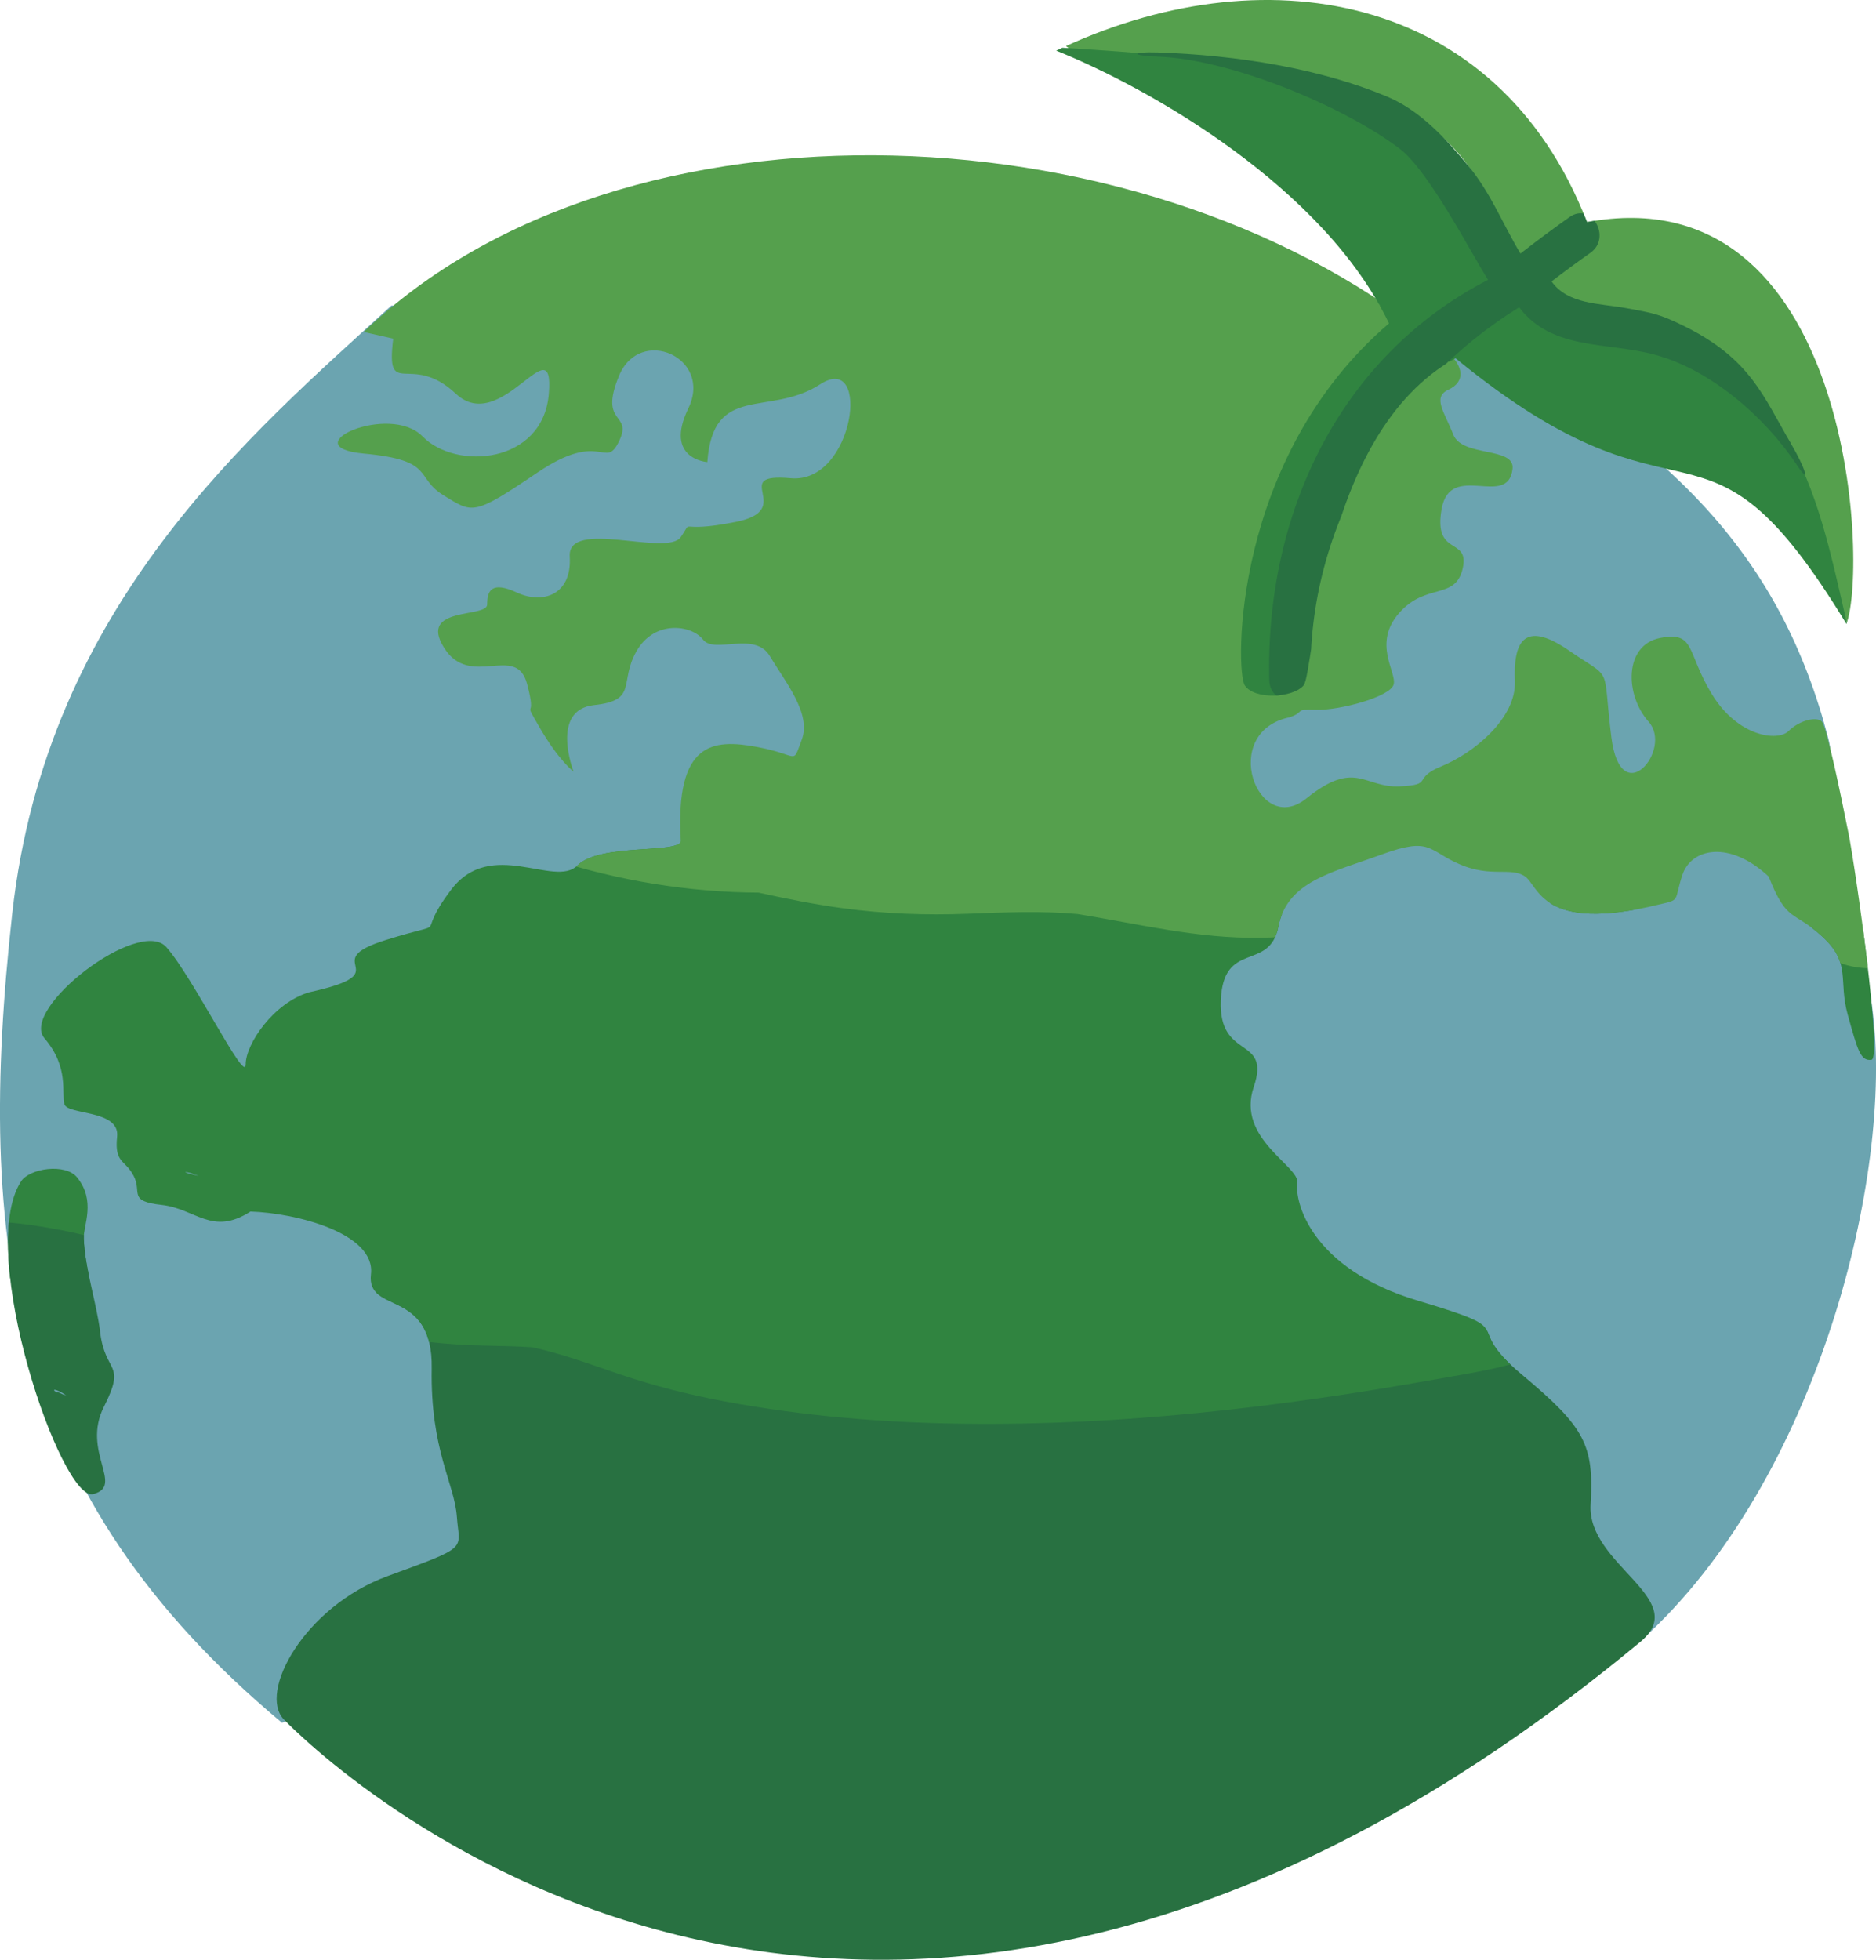 <?xml version="1.0" encoding="UTF-8"?><svg id="Layer_2" xmlns="http://www.w3.org/2000/svg" xmlns:xlink="http://www.w3.org/1999/xlink" viewBox="0 0 453.29 473.37"><defs><style>.cls-1{clip-path:url(#clippath-2);}.cls-2{fill:#308440;}.cls-3{fill:#55a04d;}.cls-4{clip-path:url(#clippath-1);}.cls-5{clip-path:url(#clippath);}.cls-6{fill:none;}.cls-7{fill:#287141;}.cls-8{fill:#6ba4b0;}</style><clipPath id="clippath"><path class="cls-6" d="M446.61,201.12c-1.76-8.87-5.2-25.53-6.42-26.83-1.22-1.3-5.43-.31-8.03,2.29s-12.23,1.38-18.5-8.87c-6.27-10.24-3.9-15.29-12.54-13.61-8.64,1.68-8.64,13.61-2.75,20.25,5.89,6.65-6.73,21.94-9.02,3.75-2.29-18.19,.69-13.45-10.32-21.02-11.01-7.57-13.38-1.68-12.99,7.41,.38,9.1-10.17,17.5-17.66,20.56-7.49,3.06-1.68,4.51-10.24,4.89-8.56,.38-10.62-6.65-22.47,2.9-11.85,9.55-21.17-15.97-4.13-19.57,4.13-1.38,.76-1.99,6.5-1.83,5.73,.15,17.96-3.15,18.71-6.13,.75-2.98-5.16-9.86,1.32-17.25,6.48-7.39,13.64-3.04,15.36-10.78,1.72-7.74-7.17-2.64-5.1-14.33s16.02,0,17.14-9.69c.63-5.45-12.15-2.75-14.33-8.31-2.18-5.56-5.1-9-1.15-10.83,3.96-1.83,4.01-5.52-.69-9.51-70.01-59.46-199.03-64.5-261.4-4.42l7.11,1.61c-1.83,15.13,4.13,2.98,15.13,13.3,11.01,10.32,23.85-16.97,22.47,0-1.38,16.97-22.47,18.57-30.5,10.32-8.03-8.25-31.64,2.52-14.22,4.13s12.18,5.73,19.28,10.09c7.09,4.36,7.09,5.04,22.69-5.5s16.28-.46,19.72-7.57c3.44-7.11-5.04-3.67,0-15.82,5.04-12.15,22.7-4.41,16.74,7.88s4.59,12.98,4.59,12.98c1.38-19.26,14.9-10.78,27.29-18.8,12.38-8.03,8.25,24.08-7.11,22.7-15.36-1.38,1.61,7.57-13.3,10.55-14.9,2.98-9.97-1.15-13.3,3.67s-27.4-4.59-26.83,4.7c.57,9.29-6.54,11.58-12.73,8.71-6.19-2.87-7.22-.46-7.22,2.87s-16.74,.34-10.43,10.43c6.31,10.09,17.43-1.15,20.06,8.71,2.64,9.86-1.49,2.75,3.1,10.66s8.14,10.55,8.14,10.55c0,0-5.76-14.9,4.97-16.05s5.92-5.5,10.27-13.07,13.3-6.31,16.05-2.75,12.5-2.18,16.17,4.01c3.67,6.19,10.09,13.87,7.68,20.18s-.34,3.67-10.89,1.72c-10.55-1.95-19.72-1.26-18.34,22.7-.23,3.21-19.49,.46-24.99,5.96-5.5,5.5-20.87-6.88-30.5,5.85-9.63,12.73,1.38,6.76-15.82,12.15-17.2,5.39,4.01,7.68-18.46,12.61-8.6,2.52-15.36,12.5-15.36,17.43s-12.61-20.87-19.15-28.32c-6.54-7.45-35.54,14.9-29.46,22.01,6.08,7.11,4.01,13.3,4.82,15.94,.8,2.64,13.41,1.26,12.73,7.8-.69,6.54,1.95,5.5,4.01,9.52,2.06,4.01-1.49,6.08,6.76,6.99,8.25,.92,12.15,7.57,21.44,1.6,11.12,.34,30.27,5.27,29.12,15.13-1.15,9.86,15.02,3.1,14.68,22.82-.34,19.72,5.5,27.63,6.08,35.77,.57,8.14,3.32,6.99-16.74,14.33-20.06,7.34-31.43,28.14-25.01,34.68,6.42,6.54,138.06,138.56,327.92-18.97,12-10.24-13.07-18.42-12.23-32.94s-1.3-18.65-16.66-31.49c-15.36-12.84,1.07-10.01-25.07-17.81-26.14-7.8-29.81-24.23-29.12-28.36,.69-4.13-14.83-10.7-10.55-23.24,4.28-12.54-8.56-6.27-7.95-20.94,.61-14.68,11.77-6.8,13.91-17.81,2.14-11.01,13.07-13.07,24.99-17.43s11.16-.92,18.8,2.37,12.31,.61,15.75,2.9c3.44,2.29,3.97,13.76,32.18,6.88,5.66-1.3,3.75-.69,5.89-7.18,2.14-6.5,11.39-8.48,20.87,.38,4.43,11.31,5.96,8.03,12.99,14.52,7.03,6.5,3.75,10.39,6.11,18.88,2.37,8.48,3.06,11.24,5.73,10.85,2.68-.38-3.82-46.01-5.58-54.88Z"/></clipPath><clipPath id="clippath-1"><path class="cls-6" d="M24.2,321.74c-.8-6.75-3.78-15.73-3.96-22.72-.08-3.07,2.98-8.94-1.61-14.62-2.83-3.51-11.5-2.21-13.55,.96-11.01,16.98,9.78,77.5,17.43,75.52s-2.9-10.24,2.6-21.1,.3-7.84-.92-18.04Z"/></clipPath><clipPath id="clippath-2"><path class="cls-6" d="M335.62,78.11c-37.91,32.41-37.15,83.92-34.85,87.44s11.62,3.06,14.22,0,3.67-60.69,36.69-79.03c56.56,46.32,59.16,6.11,94.47,64.2,5.35-14.68,.92-108.84-62.68-97.07C361.61-2.6,304.28-11.32,255.21,12.23c22.78,9.17,64.66,33.02,80.41,65.89Z"/></clipPath></defs><g id="Layer_1-2"><path class="cls-8" d="M351.51,79.26c52.91,27.29,78.99,55.85,90.26,99.12s-156.36,16.44-156.36,16.44l45.63-118.32,20.47,2.75Z"/><path class="cls-8" d="M396.62,396.15c42.65-38.52,60.98-112.64,55.83-152.24s-29.92-45.87-50.78-39.45-71.31-5.96-83.24-3.44-50.22,57.55-50.22,57.55l128.41,137.58Z"/><path class="cls-8" d="M94.57,73.8C61.07,104.56,11.24,145.83,2.96,220.62c-8.8,79.55-1.02,140.3,65.18,195.5l140.12-55.2,18.06-287.11H94.57Z"/><g><g class="cls-5"><path class="cls-7" d="M433.86,346.17c.68-6.66,.14-13.34-2.48-19.55-5.05-11.96-16.01-19.13-29.03-19.35-10.96-.18-22.53,6.45-32.55,10.33-9.16,3.55-18.51,6.58-27.95,9.28-20.78,5.93-42,11.84-63.4,15.18-13.83,1.47-27.54,.99-41.35-.65-21.97-3.04-43.96-6.51-65.86-10-23.65-3.77-46.03-10.45-68.55-18.46-7.84-2.79-17.09-.48-24.19,4.67-1.24-.27-2.52-.49-3.82-.64-.85-.16-1.7-.33-2.54-.51-1.48,18.51-5.2,36.82-6.14,55.4,2.14,.33,4.31,.63,6.51,.86-2.42,.79-4.75,1.89-6.84,3.25-.52,1.75-2.02,2.72-3.62,2.91-.19,.19-.39,.38-.57,.58-9.26,10.09-12.28,29.92,0,39.6,11.28,8.89,22.83,16.47,35.89,22.5,1.37,.63,2.76,1.25,4.14,1.87-.2,.52-.4,1.04-.59,1.56-2.84,7.92-2.6,16.24-1.06,24.4,2.68,14.15,21.03,24.3,34.44,19.56,8.38-2.96,16.97-4.97,25.71-6.37,14.8-1.7,29.7-2.05,44.58-2.8,.35-.02,.7-.04,1.05-.06,2.58,.77,5.16,1.54,7.74,2.3,14.97,4.41,30.48,10.54,46.28,8.42,3.53-.47,6.76-1.04,10.1-2.28,3.3-1.22,6.56-2.75,9.79-4.08,4.52-1.87-1.78,.9-1.99,.86,1.84,.35,6.25-2.31,8.21-2.94,3.32-1.08,6.68-2.03,10.06-2.91,25.1-6.56,50.1-10.25,73.42-22.45,6.09-3.19,11.95-6.79,17.93-10.16,2.98-1.68,5.99-3.31,9.07-4.81,1-.49,2.14-.89,3.09-1.44-.27,.15-.51,.29-.74,.42,.13-.05,.26-.1,.38-.15,11.05-3.92,21.34-8.06,27.73-18.61,7.69-12.69,6.25-30.59-4.62-41.02,.16-.25,.34-.49,.5-.74,6.58-10.31,10.04-21.89,11.28-33.96Z"/><path class="cls-2" d="M500.74,253.16c-.66-14.72-12.32-28.56-28-28-29.2,1.05-58.04-3.94-87.04-6.36-14.27-1.2-28.65-1.74-42.94-.55-7.02,.59-13.98,1.77-21,2.39-7.75,.68-15.35,.24-23.06-.76,2.48,.33,4.96,.67,7.44,1-18.61-2.56-36.95-4.54-55.7-5.68-15.7-.95-31.36-2.45-46.96-4.42-12.85-1.79-25.65-3.89-38.39-6.37-6.95-1.35-13.88-2.81-20.78-4.37-.59-.13-1.18-.27-1.77-.4-2.32-4.31-5.76-7.99-10.22-10.35-13.13-6.94-29.41-3.61-37.64,8.97-3.94-.43-7.88-.84-11.84-1.19-14.88-1.32-29.56,.51-41.06,10.99-3.94,3.59-7.12,8.03-9.46,12.91-7.14-1.41-14.36-2.36-21.55-2.8-17.71-1.08-36.81,3.5-49.87,16.07-11.4,10.96-17.4,28.34-8.89,42.89,6.82,11.65,21.16,15.86,32.87,20.76,8.44,3.53,17.03,6.74,25.98,8.73,10.54,2.34,21.36,3.31,32.09,4.57,13.59,2.19,26.68,6.27,40.09,9.38,8.97,2.08,18.17,3.56,27.36,4.17,6.07,.4,12.14,.25,18.19,.68,7.25,1.54,14.15,4.16,21.18,6.53,8.26,2.79,16.72,4.94,25.29,6.54,19.13,3.57,38.6,5.17,58.04,5.4,38.07,.46,76.14-4.01,113.57-10.69,10.97-1.96,22.41-3.47,32.18-9.26,15.29-9.07,23.93-27.73,18.83-45.1-.3-1.03-.67-2.03-1.09-3.01,25.34,2.56,50.6,6.27,76.15,5.35,14.62-.52,28.69-12.5,28-28Zm-454.45,30.23c.51,.23,1.03,.43,1.54,.59,.04,.02,.09,.04,.13,.06-4.55-1.07-3.35-1.13-1.67-.65Z"/><path class="cls-3" d="M461.12,171.6c-3.62-2.15-7.46-3.56-11.42-4.52-6.51-8.72-17.12-14.6-26.5-19.63-10.82-5.81-22.05-12.78-34.25-15.01-.73-4.61-2.04-9.13-3.8-13.41-1.67-4.06-3.36-8.37-5.29-12.44-.22-.43-.49-.97-.73-1.51-.27-.53-.54-1.06-.81-1.58,0,0,0,0,0,0,.25,.46,.47,.88,.67,1.26-.18-.42-.34-.83-.46-1.17-.12-.37-.2-.74-.31-1.1-.06-.69-.13-1.38-.21-2.07-.97-7.71-2.48-14.08-8.2-19.8-4.86-4.86-12.82-8.51-19.8-8.2-1.36,.06-2.69,.21-3.98,.43-3.24-2.13-7.05-3.59-11.46-4.19-.5-.07-.99-.12-1.48-.16-1.49-3.45-3.55-6.65-6.12-9.39-1.84-1.96-3.82-3.6-5.9-4.96-3.03-6.79-7.72-11.83-14.92-14.86-6.76-2.85-14.81-3.32-21.66-.33-6.61-8.03-16.01-13.54-26.17-16.01-18.08-4.4-37.63-1.32-55.94-.25-19.17,1.12-38.35,2.24-57.52,3.37-9.26,.54-18.31,5.34-23.52,12.78-23.9,1.14-47.52,8.25-68.37,19.84-10.39,5.78-16.6,20.1-12.87,31.62,3.58,11.07,14.49,21.6,27,20.56,.18-.02,.37-.03,.55-.05,.02,.18,.03,.36,.06,.54,.84,6.25,3.42,11.48,7.52,15.71-10.7,3.46-18.48,11.97-20,23.26-1.49,11.12,3.68,22.02,13.37,27.9,13.56,8.23,29.54,10.06,45.43,9.31,2.39,9.34,9.61,16.85,19.46,20.03,15.93,5.16,32.91,7.94,49.79,8.04,6.75,1.48,13.53,2.84,20.4,3.77,10.13,1.36,20,1.72,30.2,1.33,8.85-.34,17.67-.74,26.5,.07,14.67,2.38,29.05,5.97,44.08,5.73,14.93-.24,29.66-3,44.48-4.52,9.4-.96,18.84-1.49,28.29-1.73,3.81,2.01,8.12,3.14,12.69,3.08,7.52-.1,15,.25,22.46,1.05,11.06,1.77,21.89,4.52,32.47,8.3,8.26,2.95,17.8,.1,24.41-5.01,7.46-5.77,10.03-12.85,11.03-21.99,1.51-13.65-7.83-27.34-19.14-34.07Z"/></g><g class="cls-4"><path class="cls-2" d="M38.99,282.04c-.68-15.17-12.3-28-28-28-14.65,0-28.68,12.88-28,28,.68,15.17,12.3,28,28,28,14.65,0,28.68-12.88,28-28Z"/><path class="cls-7" d="M58.56,370.27c1.1-18.76,4.91-37.27,6.22-56-9.64-2.93-18.93-7-28.36-10.62-6.93-2.65-13.99-5.08-21.29-6.46-13.23-2.5-27.56-4.44-38.99,4.39-8.29,6.4-11.47,15.52-11.5,25.82-.01,4.32,.1,8.65,.16,12.97,.18,13.47,2.59,25.71,11.6,36.14,6.41,7.43,16.03,12.36,25.47,14.72,8.71,2.18,18.87,3.92,27.85,2.9,7.66-.87,14.14-2.54,19.8-8.2,3.97-3.97,7.13-10.01,7.99-15.9,.35,.08,.71,.15,1.06,.23Zm-43.35-33.45c-.09-.04-.18-.09-.26-.13-1.05-.5-1.3-.54-1.11-.33-1.54-.7-.77-1.31,2.14,.67-.26-.07-.51-.14-.77-.21Z"/></g></g><g class="cls-1"><path class="cls-3" d="M456.62,149.9c-2.42-7.27-4.44-14.62-6.32-21.99,1.52-1.02,2.54-2.88,2.12-5.3-1.01-5.89-1.8-11.79-2.38-17.74-.21-2.16-1.5-3.58-3.09-4.28-1.77-11.25-6.47-21.36-13.45-30.33-1.13-1.46-2.5-1.87-3.8-1.64-.4-.78-.84-1.51-1.29-2.17-.96-1.4-2.41-2.17-3.88-2.32-.79-1.3-1.76-2.51-2.98-3.62-.45-.41-.93-.72-1.43-.95-.68-1.3-1.53-2.51-2.58-3.61-1.33-1.4-3.43-1.72-5.2-1.15-1.16-1.23-2.5-2.27-4.08-3.01-2.03-.94-4.18-.74-5.69,.5-.14-.04-.28-.07-.42-.1-1.66-2.05-3.63-3.6-5.99-4.1-1.92-.41-3.85,.36-5.08,1.7-1.37-.88-2.86-1.58-4.22-2.14-.23-.09-.46-.15-.69-.2,0-.02-.01-.04-.02-.06-1.14-2.45-2.28-4.9-3.41-7.34-.56-1.21-1.39-1.92-2.33-2.27-10.43-15.94-24.43-29.53-42.13-37.18-10.44-4.51-21.58-6.65-32.96-6.29-13.17,.41-26.11,3.4-39.26,4.08-2.55,.13-4.08,1.79-4.61,3.72-4.46-1.11-7.89,6.1-3.33,9.46,8.7,6.41,20.56,4.24,30.11,3.06,2.15-.27,4.32-.45,6.49-.6,.31,1.72,1.42,.22,3.47,.58,14.99,2.63,30.6,5.25,43.67,13.54,5.56,3.53,10.64,8.11,14.11,13.75,3.66,5.94,5.03,12.95,9.12,18.66,2.36,3.3,8.02,3.29,9.14-1.19,.14-.55,.27-1.1,.4-1.64,2.24,1.14,5.11,.79,6.53-1.8,.04-.07,.07-.14,.1-.21,.21,.78,.38,1.39,.35,1.48-.35,.98-4.72,3.97-5.77,4.93-2.95,2.66-4.92,8.31-2.17,9.75,.21,2.21,5.02,2.29,7.04,3.62,7.82,5.17,18.43,1.91,26.98,4.56,.58,.16,1.13,.22,1.64,.2,.28,1.16,.92,2.24,1.97,3,2.07,1.5,1.84,3.16,4.72,4.11,2.79,2.04,5.25,4.53,7.35,7.29,2.92,3.83,4.62,8.6,7.53,12.39,.47,1.83,.95,3.65,1.43,5.48,.94,5.65,5.1,11.26,6.53,16.83,.28,1.1,.8,1.93,1.44,2.51l1.54,6.54c.28,1.2,.86,2.07,1.59,2.66,1.09,3.86,2.25,7.7,3.52,11.53,2.02,6.08,11.68,3.47,9.64-2.66Z"/><path class="cls-2" d="M447.06,153.93c-3.51-14.59-6.29-30.2-12.95-43.65-.98-1.98-1.65-4.69-3.29-4.52-2.2-3.36-4.74-6.47-7.78-9.22,.04-1.26-1.34-.59-2.22-1.72-4.29-5.5-10.11-9.12-16.18-12.34-.87-.49-1.76-.96-2.67-1.39-2.88-1.36-5.59,.06-6.85,2.19-1.87-.78-3.74-1.54-5.59-2.28-1.22-.48-2.45-.94-3.7-1.39-7.58-4.74-14.79-9.88-23.2-13.12,.4-4.08-1.54-8.63-3.15-12.1-2.54-5.47-5.51-10.95-9.39-15.6-4.06-4.86-9.4-8.26-14.86-11.36-11.7-6.64-23.47-10.54-36.83-12.1-13.43-1.56-20.11-2.5-41.69-3.79-6.42-.38-6.55,4.24-.66,6.64,3.39,1.38,6.85,2.41,10.37,3.21,.27,1.12,.99,2.17,2.3,2.92,20.94,12.05,42.09,24.42,57.68,43.28,1,1.21,2.16,1.71,3.28,1.7,.48,.57,1.11,1.04,1.81,1.37,.16,1.26,.89,2.28,1.9,2.97-.03,.17-.06,.34-.09,.51-.11,.72-.09,1.39,.02,2.01-9.04,9.43-16.48,20.34-22.4,32.11-4.67,9.28-8.89,19.12-11.17,29.28-2.03,9.04-3.81,21.31,1.67,29.5,3.56,5.32,12.22,.32,8.63-5.05-4.02-6.02-2.36-15.64-.4-23.05,1.59-.28,2.96-1.38,3.33-3.54,2.17-12.59,8.66-23.4,16.32-33.43,4.22-5.52,8.61-10.93,13.04-16.31,1.78,1.08,4.27,1.12,6.07-.27,12.32,14.46,29.2,23.67,47.75,26.9,5.83,2.72,11.64,5.48,17.31,8.51,2.1,1.12,4.07,.71,5.45-.42,2.17,2.04,4.37,4.05,6.59,6.05,1.07,.97,2.22,1.4,3.3,1.44,3.74,9.4,5.32,20.09,11.47,28.35,3.26,4.37,8.16,3.53,6.75-2.32Z"/><path class="cls-7" d="M432.8,107.23c-6.68-11.27-9.64-20.52-26.04-28.55-5.84-2.86-7.42-3.08-13.79-4.25s-14.11-.85-18.07-6.46c3.11-2.39,6.25-4.69,9.39-6.91,5.21-3.69,.22-12.37-5.05-8.63-3.97,2.82-7.94,5.76-11.86,8.81-4.28-7.11-7.13-14.57-12.55-21.13-5.49-6.65-11.71-13.43-19.64-16.76-16.21-6.81-36.25-10.04-55.53-10.68-6.44-.21-6.43,.79,0,1,17.56,.58,45.08,12.01,58.55,22.26,7.03,5.35,17.1,24.95,21.34,31.66-35.86,18.48-53.88,56.56-52.85,96.77,.16,6.42,10.16,6.45,10,0-.96-37.57,20.29-71.56,50.37-90.14,7.88,10.46,21.2,8.32,32.81,11.46,13.64,3.69,26.66,15.18,34.27,26.6,3.55,5.32,1.9,.47-1.37-5.05Z"/></g></g></svg>